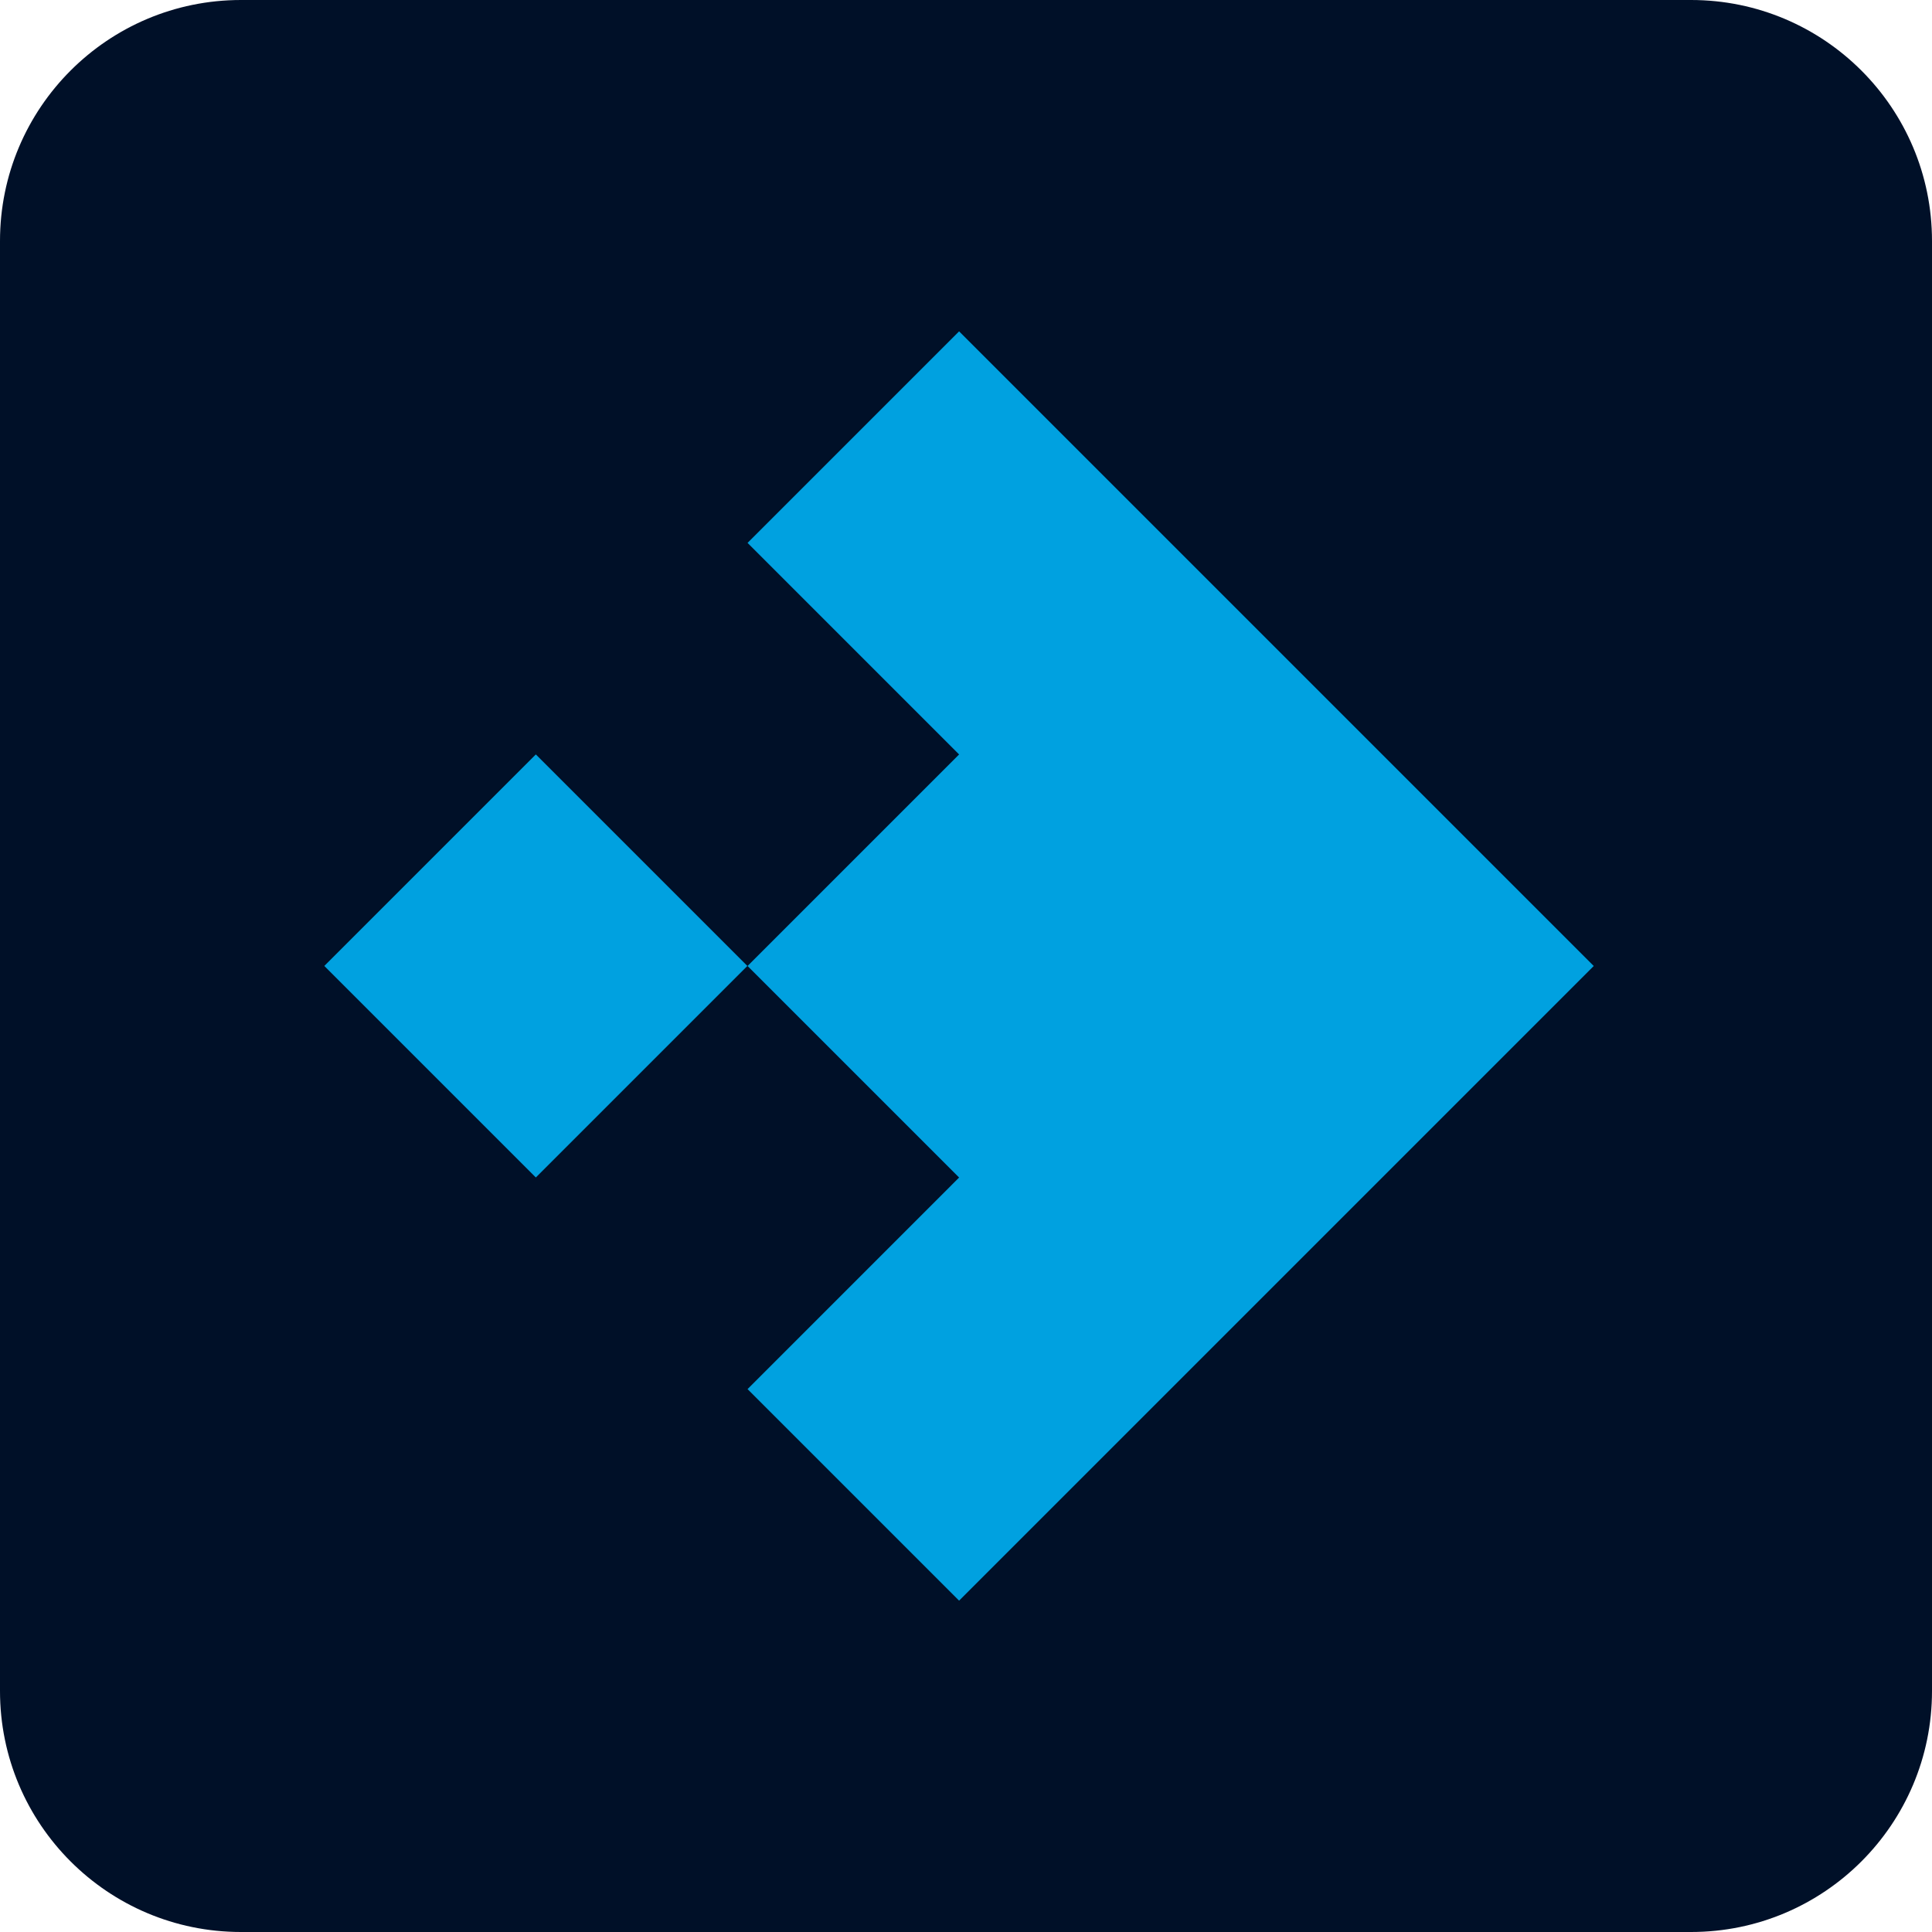 <?xml version="1.0" encoding="utf-8"?>
<!-- Generator: Adobe Illustrator 24.1.2, SVG Export Plug-In . SVG Version: 6.00 Build 0)  -->
<svg version="1.1" id="Capa_1" xmlns="http://www.w3.org/2000/svg" xmlns:xlink="http://www.w3.org/1999/xlink" x="0px" y="0px"
	 viewBox="0 0 75 75" style="enable-background:new 0 0 75 75;" xml:space="preserve">
<style type="text/css">
	.st0{fill:#96D701;}
	.st1{fill:#001028;}
	.st2{fill:#0067D3;}
	.st3{fill:#FFFFFF;}
	.st4{fill:#00A1E0;}
	.st5{opacity:0.8;}
	.st6{opacity:0.2;fill:#96D701;}
	.st7{opacity:0.3;fill:#96D701;}
	.st8{opacity:0.5;fill:#96D701;}
	.st9{opacity:0.7;fill:#96D701;}
	.st10{opacity:0.8;fill:#96D701;}
	.st11{opacity:0.2;fill:#001028;}
	.st12{opacity:0.3;fill:#001028;}
	.st13{opacity:0.5;fill:#001028;}
	.st14{opacity:0.7;fill:#001028;}
	.st15{opacity:0.8;fill:#001028;}
	.st16{opacity:0.2;fill:#E4002B;}
	.st17{opacity:0.3;fill:#E4002B;}
	.st18{opacity:0.5;fill:#E4002B;}
	.st19{opacity:0.7;fill:#E4002B;}
	.st20{opacity:0.8;fill:#E4002B;}
	.st21{fill:#E4002B;}
	.st22{opacity:0.2;fill:#E28600;}
	.st23{opacity:0.3;fill:#E28600;}
	.st24{opacity:0.5;fill:#E28600;}
	.st25{opacity:0.7;fill:#E28600;}
	.st26{opacity:0.8;fill:#E28600;}
	.st27{fill:#E28600;}
	.st28{opacity:0.2;fill:#EAD300;}
	.st29{opacity:0.3;fill:#EAD300;}
	.st30{opacity:0.5;fill:#EAD300;}
	.st31{opacity:0.7;fill:#EAD300;}
	.st32{opacity:0.8;fill:#EAD300;}
	.st33{fill:#EAD300;}
	.st34{fill:none;stroke:#001028;stroke-width:2;stroke-miterlimit:10;}
	.st35{fill:none;}
	.st36{fill:none;stroke:#96D701;stroke-width:2;stroke-miterlimit:10;}
	.st37{fill:none;stroke:#E4002B;stroke-width:2;stroke-miterlimit:10;}
	.st38{fill:none;stroke:#EAD300;stroke-width:2;stroke-miterlimit:10;}
	.st39{fill:none;stroke:#FFFFFF;stroke-width:2;stroke-miterlimit:10;}
	.st40{fill:#00A1E0;stroke:#00A1E0;stroke-width:2;stroke-miterlimit:10;}
	.st41{fill:#E4002B;stroke:#E4002B;stroke-width:2;stroke-miterlimit:10;}
	.st42{clip-path:url(#SVGID_2_);fill:none;stroke:#FFFFFF;stroke-width:0.868;stroke-miterlimit:10;}
	.st43{clip-path:url(#SVGID_2_);}
	.st44{clip-path:url(#SVGID_2_);fill:#001028;}
	.st45{clip-path:url(#SVGID_2_);fill:none;}
	.st46{fill:none;stroke:#FFFFFF;stroke-miterlimit:10;}
</style>
<path class="st1" d="M65.646,75H9.354C4.188,75,0,70.812,0,65.646L0,9.354C0,4.188,4.188,0,9.354,0l56.293,0
	C70.812,0,75,4.188,75,9.354v56.293C75,70.812,70.812,75,65.646,75z"/>
<g>
	<g>
		<polygon class="st4" points="37.232,12.863 29.02,21.075 37.232,29.288 29.02,37.5 37.232,45.712 29.02,53.925 37.232,62.137 
			45.444,53.925 53.657,45.712 61.869,37.5 		"/>
		
			<rect x="15" y="31.693" transform="matrix(0.707 -0.707 0.707 0.707 -20.422 25.696)" class="st4" width="11.614" height="11.614"/>
	</g>
</g>
</svg>
